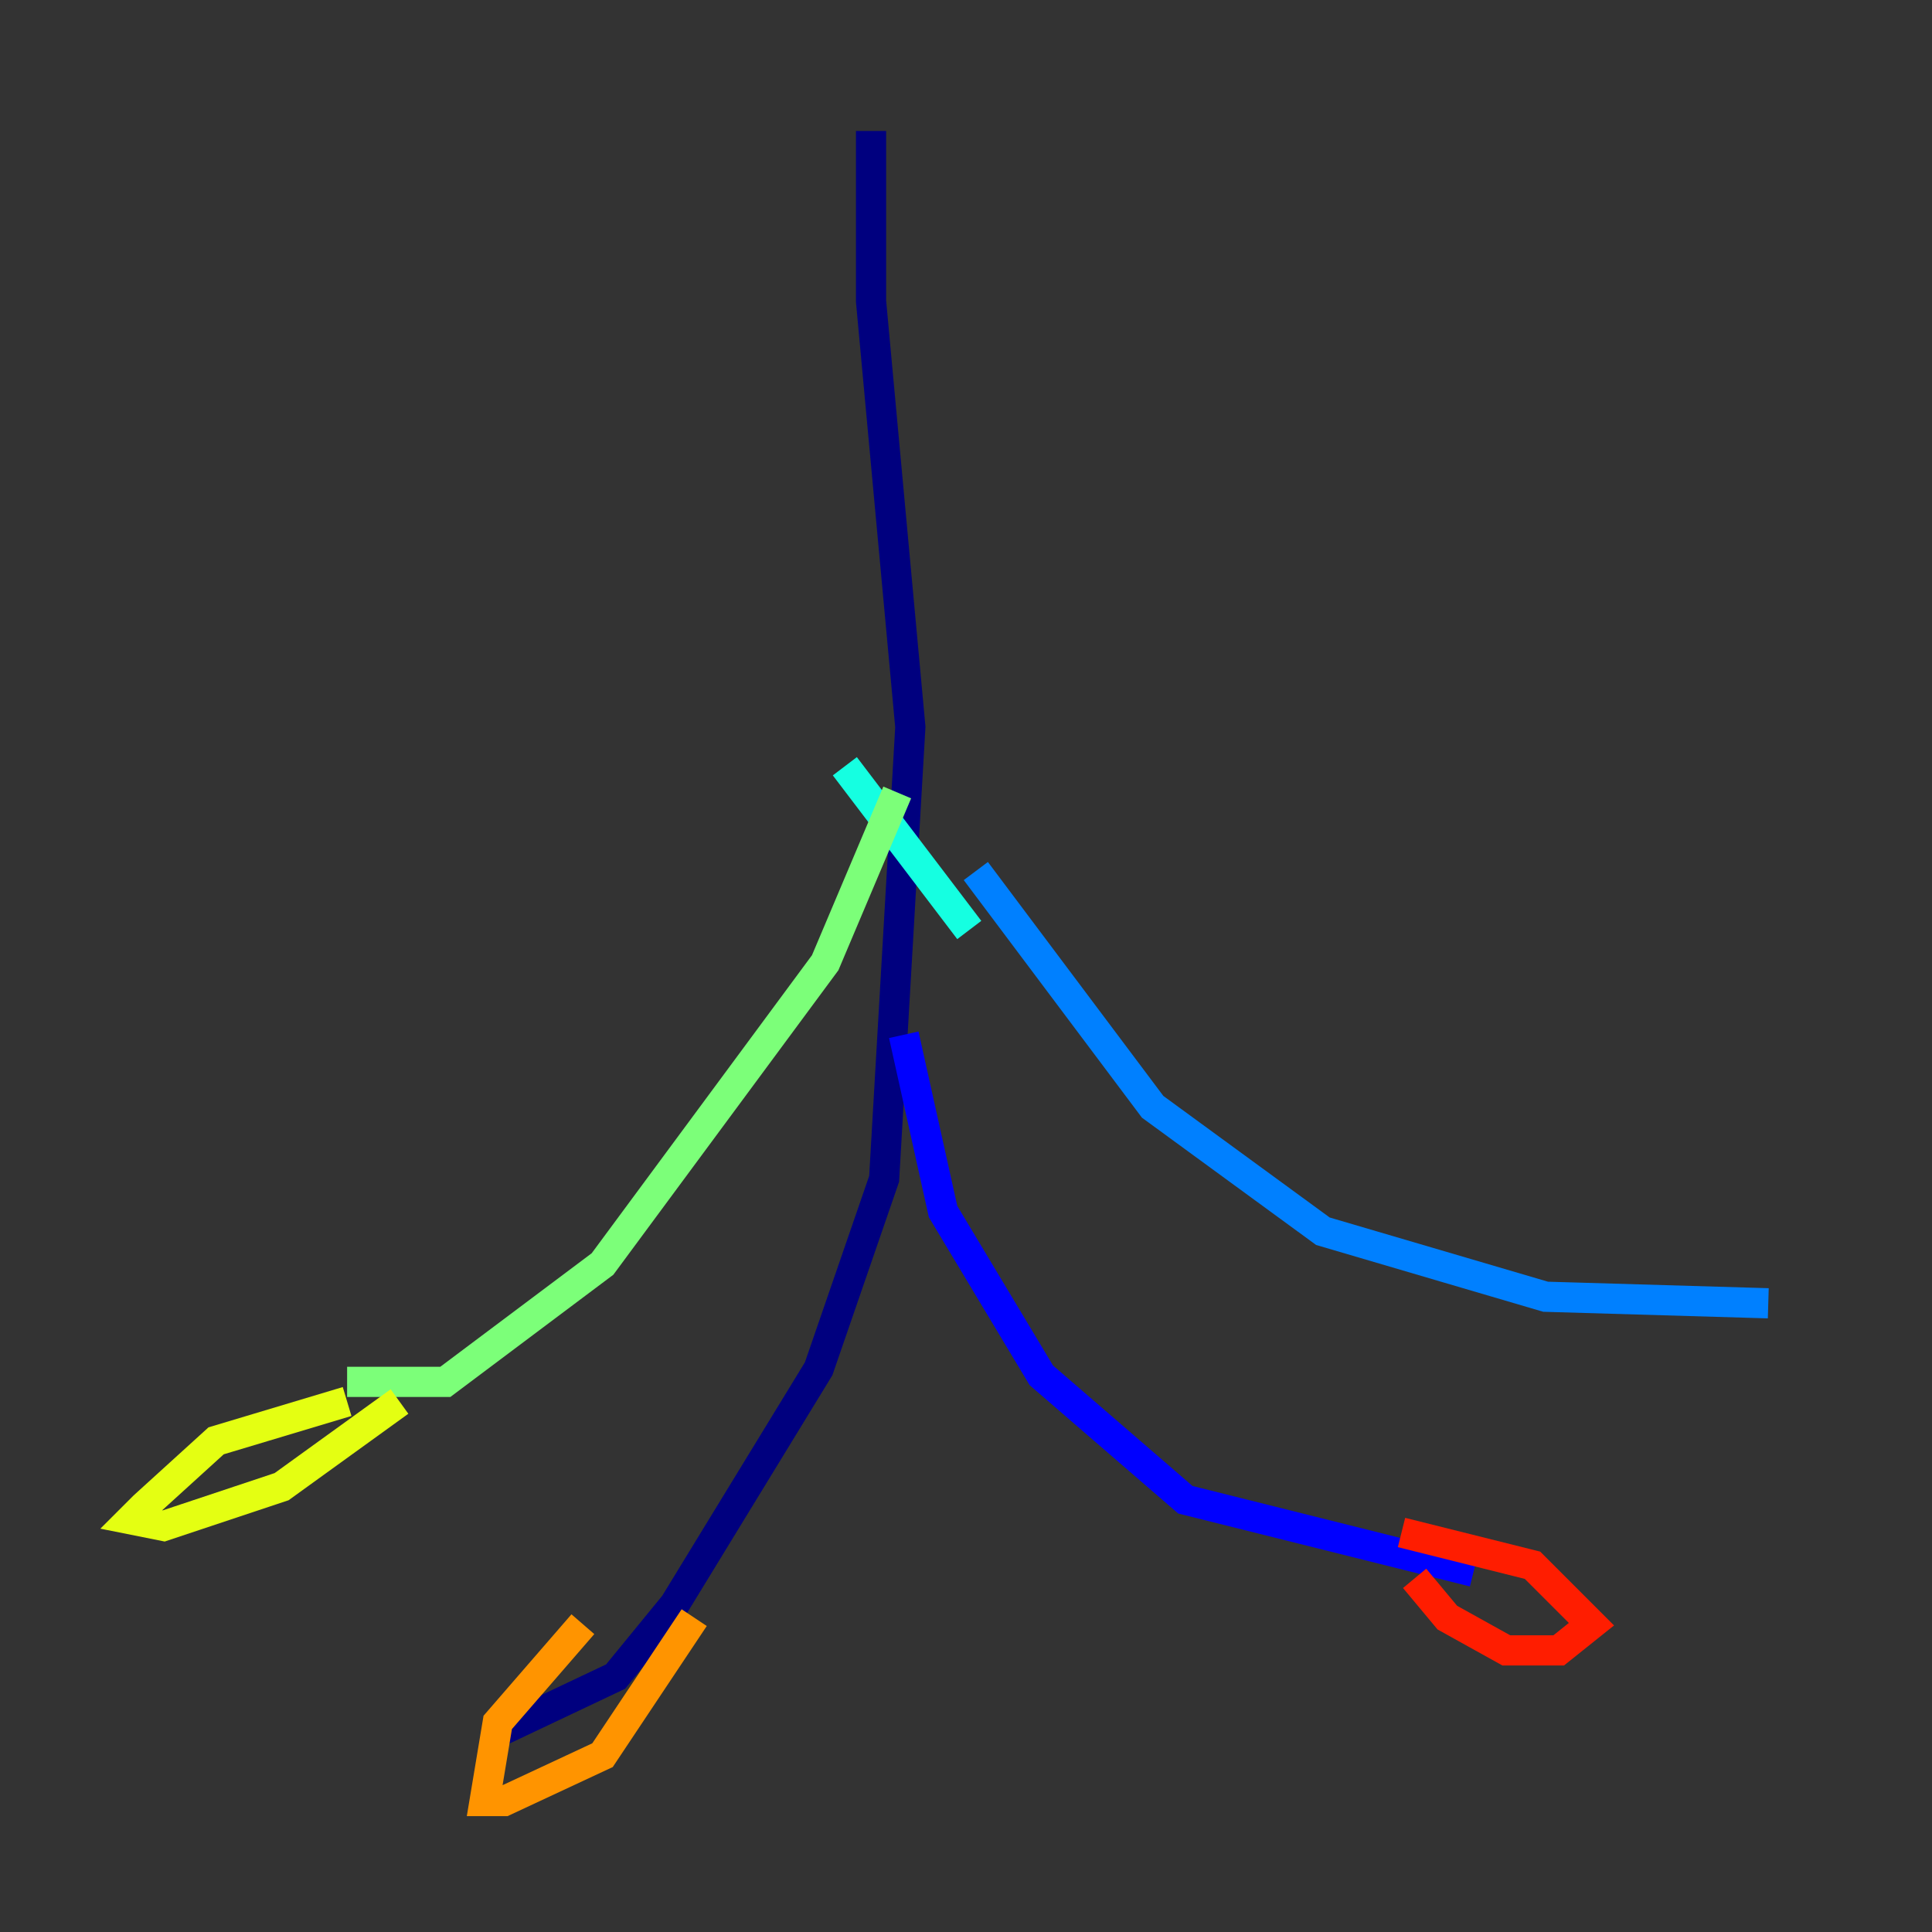 <?xml version="1.0" encoding="utf-8" ?>
<svg baseProfile="tiny" height="128" version="1.2" viewBox="0,0,128,128" width="128" xmlns="http://www.w3.org/2000/svg" xmlns:ev="http://www.w3.org/2001/xml-events" xmlns:xlink="http://www.w3.org/1999/xlink"><rect x="0" y="0" width="128" height="128" fill="#333333" stroke="none"/><defs /><polyline fill="none" points="57.709,8.678 57.709,19.959 60.312,48.163 58.576,78.102 54.237,90.685 44.691,106.305 40.786,111.078 32.542,114.983" stroke="#00007f" stroke-width="2" /><polyline fill="none" points="59.878,68.556 62.481,80.271 68.99,91.119 78.536,99.363 97.627,104.136" stroke="#0000ff" stroke-width="2" /><polyline fill="none" points="64.651,57.709 76.366,73.329 87.647,81.573 102.4,85.912 117.153,86.346" stroke="#0080ff" stroke-width="2" /><polyline fill="none" points="64.217,61.614 55.973,50.766" stroke="#15ffe1" stroke-width="2" /><polyline fill="none" points="59.444,52.502 54.671,63.783 39.919,83.742 29.505,91.552 22.997,91.552" stroke="#7cff79" stroke-width="2" /><polyline fill="none" points="22.997,92.854 14.319,95.458 9.546,99.797 8.678,100.664 10.848,101.098 18.658,98.495 26.468,92.854" stroke="#e4ff12" stroke-width="2" /><polyline fill="none" points="38.617,107.607 32.976,114.115 32.108,119.322 33.41,119.322 39.919,116.285 45.993,107.173" stroke="#ff9400" stroke-width="2" /><polyline fill="none" points="93.722,104.57 95.891,107.173 99.797,109.342 103.268,109.342 105.437,107.607 101.532,103.702 92.854,101.532" stroke="#ff1d00" stroke-width="2" /><polyline fill="none" points="117.153,84.61 117.153,84.61" stroke="#7f0000" stroke-width="2" /></svg>